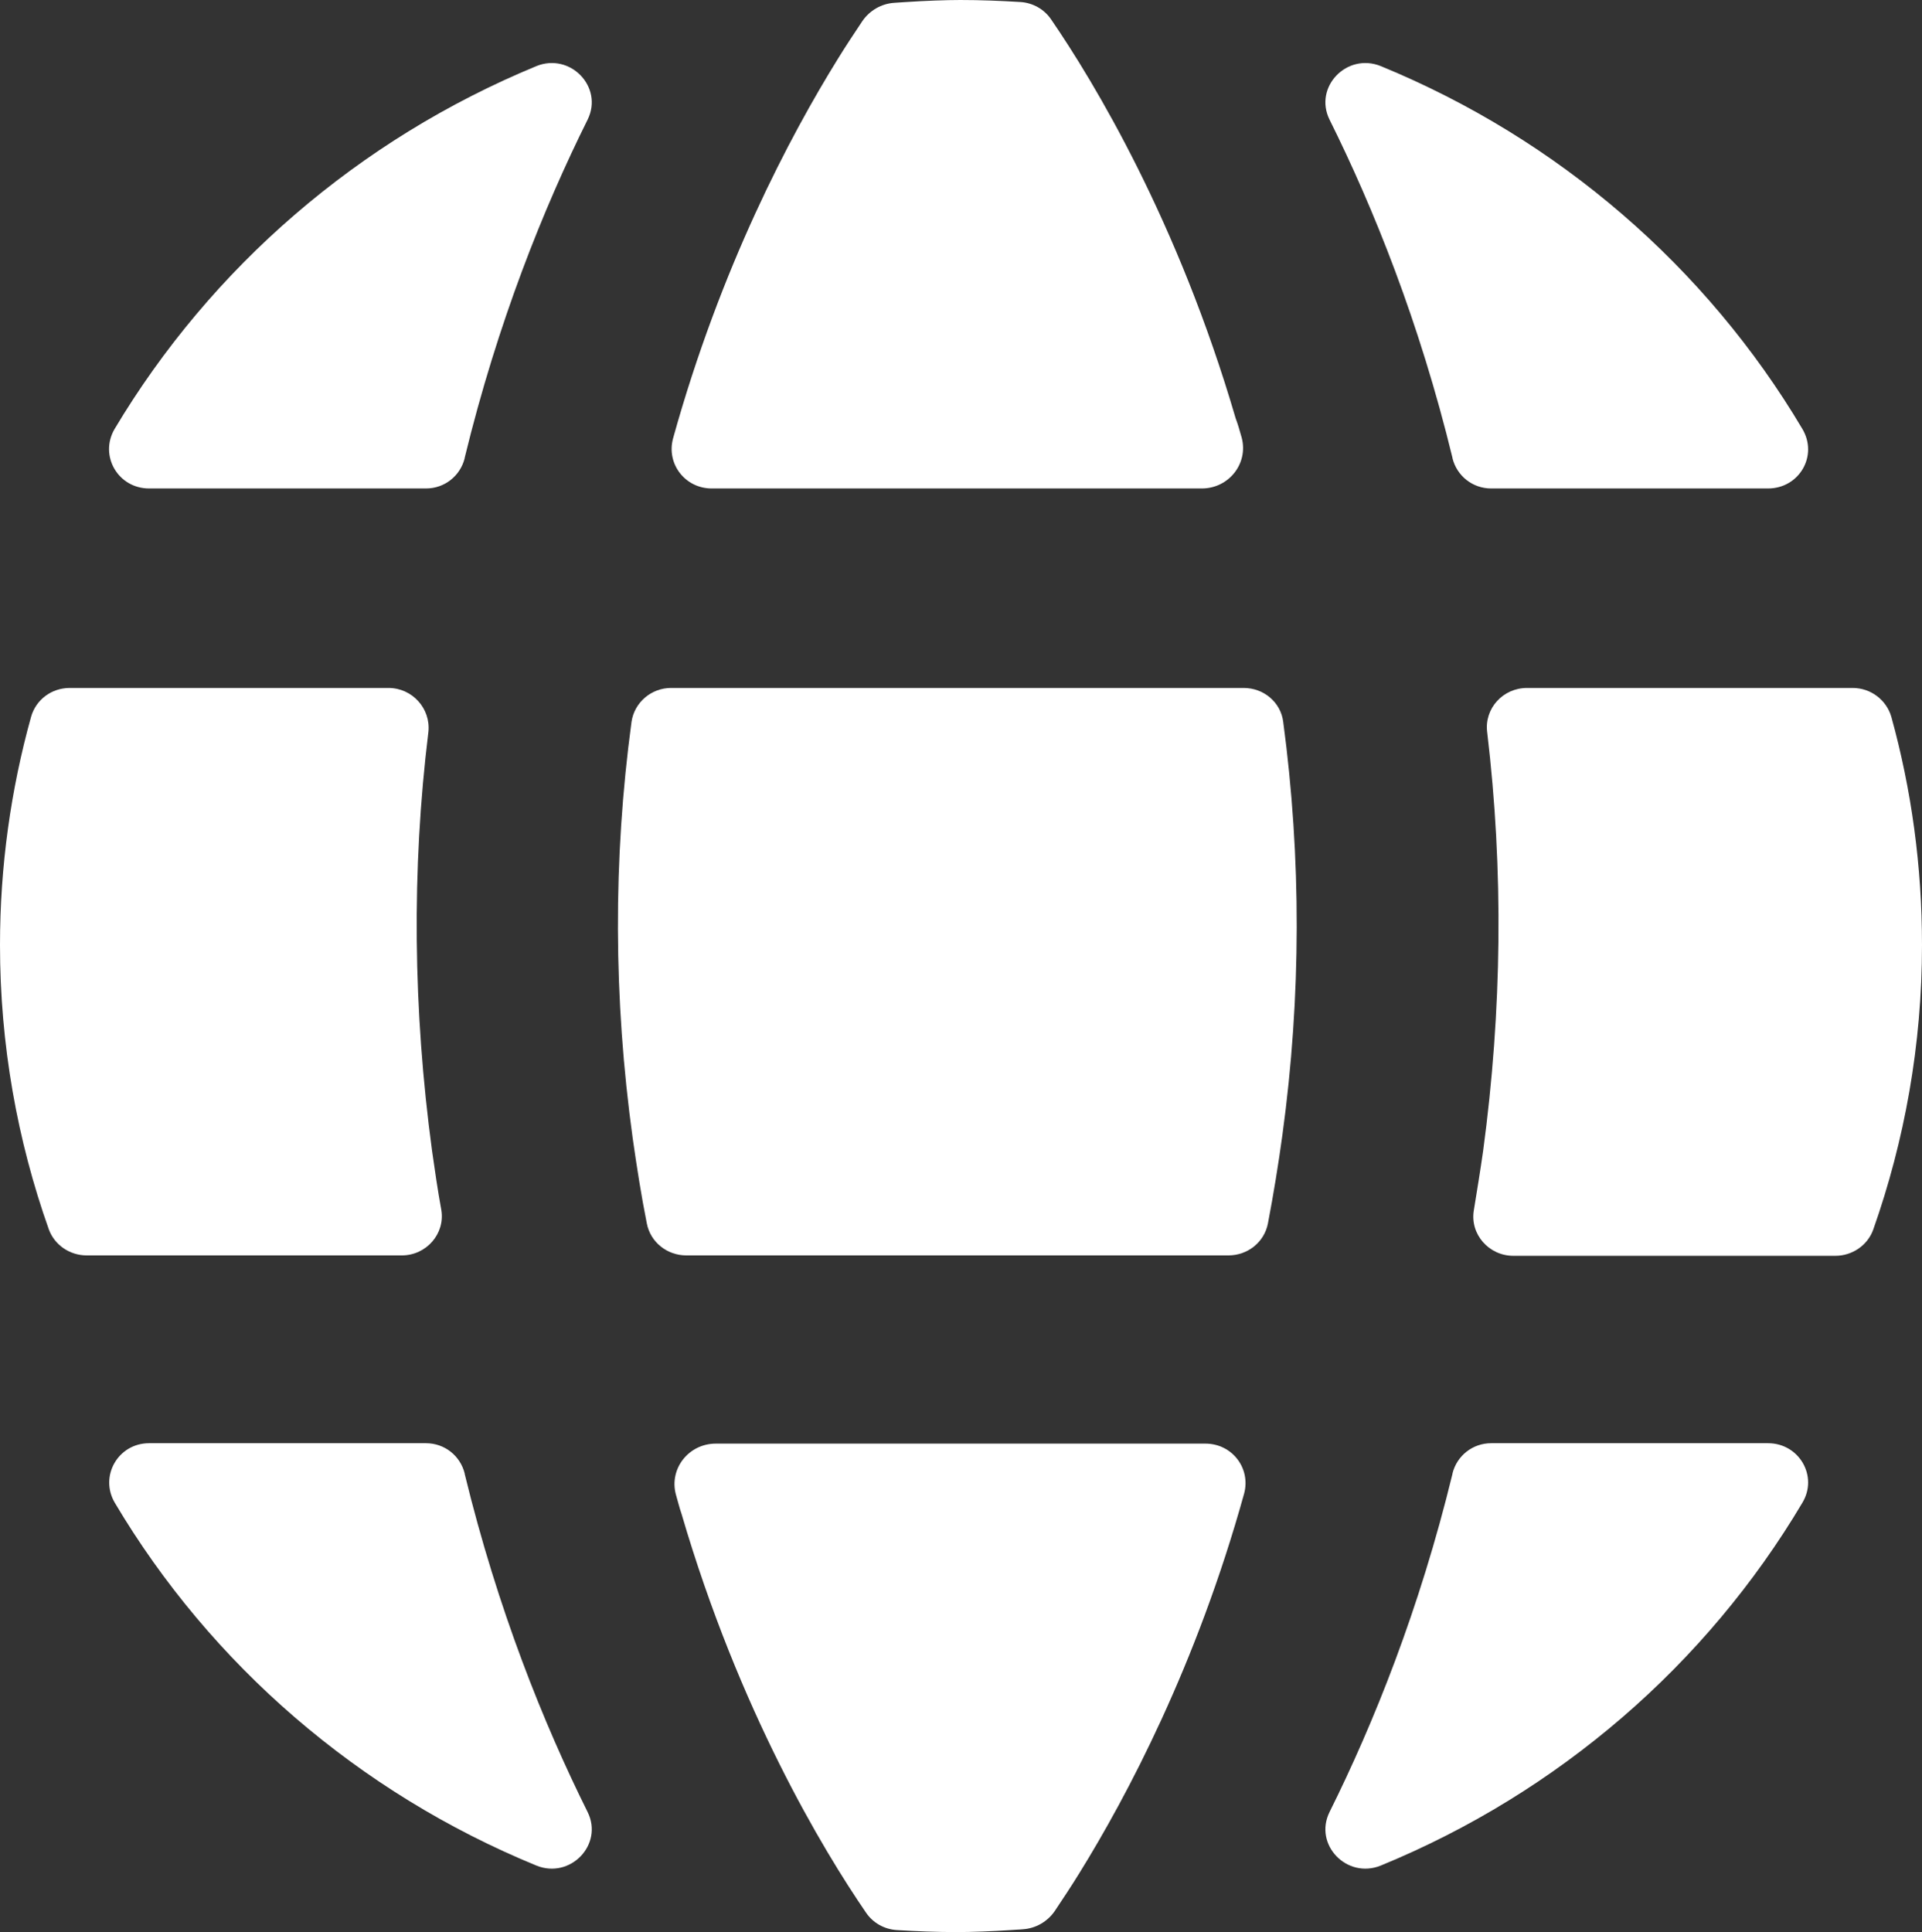 <?xml version="1.0" encoding="utf-8"?>
<!-- Generator: Adobe Illustrator 19.2.0, SVG Export Plug-In . SVG Version: 6.00 Build 0)  -->
<svg version="1.1" id="Layer_1" xmlns="http://www.w3.org/2000/svg" xmlns:xlink="http://www.w3.org/1999/xlink" x="0px" y="0px"
	 viewBox="0 0 476.9 479.4" style="enable-background:new 0 0 476.9 479.4;" xml:space="preserve">
<rect x="0" y="0" width="476.9" height="479.4" fill="#333333" stroke="none"/>
<style type="text/css">
	.st0{fill:#00AEEF;}
	.st1{fill:#FFFFFF;}
	.st2{fill:#010101;}
	.st3{fill:#2B357E;}
	.st4{fill:#FFFFFF;stroke:#FFFFFF;stroke-miterlimit:10;}
</style>
<g>
	<path class="st1" d="M308.1,108.6c1.7,6.4-3.2,12.6-9.9,12.6h-0.9H176.6c-6.6,0-11.3-6.1-9.6-12.4c11.8-42.5,29-75,40.9-94.2
		c1.9-3.1,4.3-6.7,6.1-9.4c1.8-2.6,4.7-4.3,7.9-4.5c0.9-0.1,2-0.1,3-0.2c4.5-0.3,9.8-0.5,13.4-0.5c5,0,9.9,0.2,14.9,0.5
		c3.1,0.2,5.9,1.8,7.6,4.3c10.7,15.6,31.5,50.1,45.8,99C307.1,105.1,307.6,106.8,308.1,108.6z"/>
	<path class="st1" d="M438.7,121.2H370c-4.6,0-8.5-3.1-9.6-7.5c0,0,0-0.1,0-0.1c-8.2-33.7-19.6-62-30.5-83.9
		c-4-8.1,4.3-16.7,12.7-13.3c44.1,18.1,80.8,49.9,104.6,90C451.2,113.1,446.4,121.2,438.7,121.2z"/>
	<path class="st1" d="M107.2,285.5c0.7,4.9,1.4,9.8,2.3,14.7c1,5.9-3.7,11.3-9.8,11.3H21.5c-4.2,0-8-2.6-9.4-6.5
		C4.3,283,0,259.2,0,234.5c0-19.6,2.7-38.6,7.7-56.6c1.2-4.3,5.1-7.2,9.6-7.2h79.1c5.9,0,10.5,5.1,9.9,10.9
		C102.1,215.8,102.5,250.7,107.2,285.5z"/>
	<path class="st1" d="M308.6,170.7c5,0,9.2,3.6,9.8,8.4c4.5,33.7,4.5,68.1-0.2,102.5c-1,7.3-2.2,14.7-3.6,22c-0.9,4.6-5,7.9-9.8,7.9
		H170.3c-4.8,0-8.9-3.3-9.8-7.9c-1.4-7-2.5-14.1-3.5-21.1c-4.8-34.7-4.9-69.4-0.3-103.4c0.7-4.8,4.9-8.4,9.8-8.4H308.6z"/>
	<path class="st1" d="M476.9,234.5c0,24.7-4.3,48.5-12.1,70.6c-1.4,3.9-5.2,6.5-9.4,6.5h-79.9c-6.1,0-10.8-5.4-9.8-11.3
		c0.8-4.9,1.6-9.8,2.3-14.7c4.7-34.9,5.1-69.7,1-104c-0.7-5.8,3.9-10.9,9.9-10.9h80.8c4.5,0,8.4,3,9.6,7.2
		C474.3,196,476.9,214.9,476.9,234.5z"/>
	<path class="st1" d="M37,121.2h68.7c4.6,0,8.5-3.1,9.6-7.5c0,0,0-0.1,0-0.1c8.2-33.7,19.6-62,30.5-83.9c4-8.1-4.3-16.7-12.7-13.3
		C89,34.6,52.3,66.4,28.4,106.5C24.6,113.1,29.3,121.2,37,121.2z"/>
	<path class="st1" d="M167.7,370.8c-1.7-6.4,3.2-12.6,9.9-12.6h0.9h120.6c6.6,0,11.3,6.1,9.6,12.4c-11.8,42.5-29,75-40.9,94.2
		c-1.9,3.1-4.3,6.7-6.1,9.4c-1.8,2.6-4.7,4.3-7.9,4.5c-0.9,0.1-2,0.1-3,0.2c-4.5,0.3-9.8,0.5-13.4,0.5c-5,0-9.9-0.2-14.9-0.5
		c-3.1-0.2-5.9-1.8-7.6-4.3c-10.7-15.6-31.5-50.1-45.8-99C168.6,374.2,168.2,372.5,167.7,370.8z"/>
	<path class="st1" d="M37,358.1h68.7c4.6,0,8.5,3.1,9.6,7.5c0,0,0,0.1,0,0.1c8.2,33.7,19.6,62,30.5,83.9c4,8.1-4.3,16.7-12.7,13.3
		c-44.1-18.1-80.8-49.9-104.6-90C24.6,366.3,29.3,358.1,37,358.1z"/>
	<path class="st1" d="M438.7,358.1H370c-4.6,0-8.5,3.1-9.6,7.5c0,0,0,0.1,0,0.1c-8.2,33.7-19.6,62-30.5,83.9
		c-4,8.1,4.3,16.7,12.7,13.3c44.1-18.1,80.8-49.9,104.6-90C451.2,366.3,446.4,358.1,438.7,358.1z"/>
</g>
</svg>
